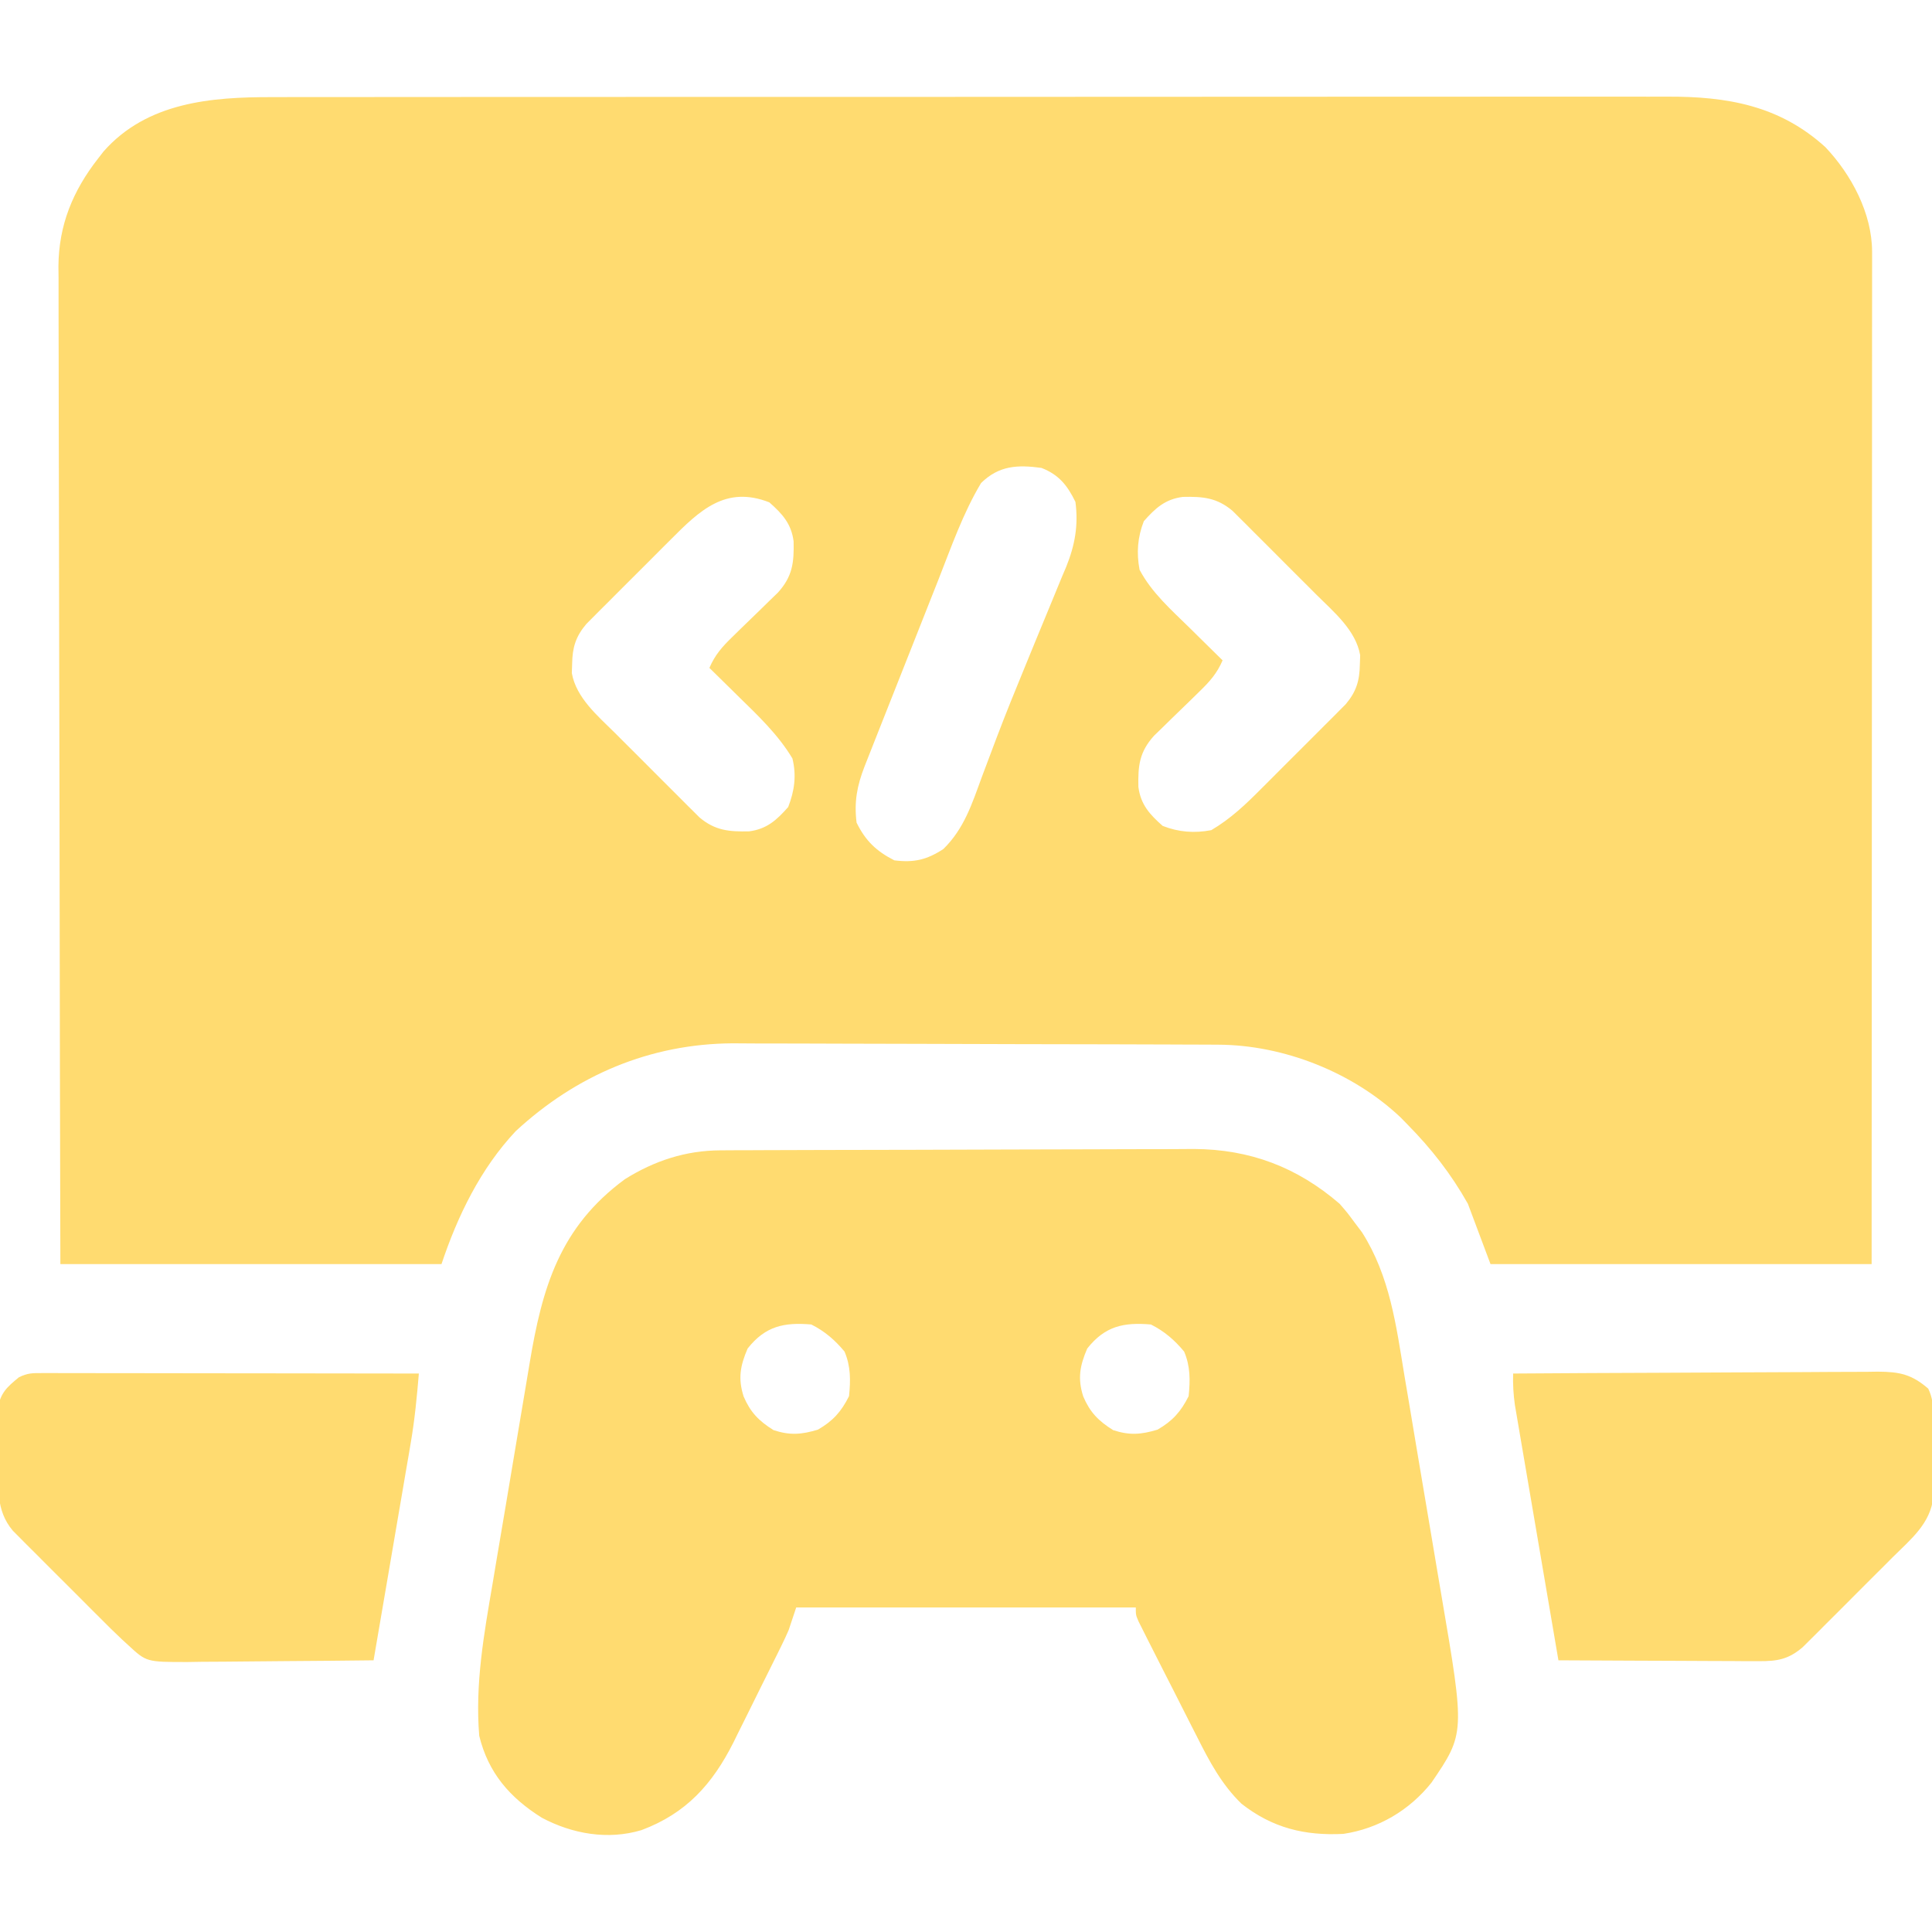 <svg version="1.1" xmlns="http://www.w3.org/2000/svg" width="512px" height="512px" transform="rotate(0) scale(1, 1)">
<path d="M0 0 C1.649 -0.003 3.298 -0.007 4.947 -0.012 C9.465 -0.022 13.982 -0.02 18.499 -0.015 C23.376 -0.013 28.254 -0.022 33.131 -0.029 C42.681 -0.042 52.231 -0.044 61.781 -0.042 C69.545 -0.04 77.309 -0.042 85.072 -0.046 C86.731 -0.047 86.731 -0.047 88.422 -0.048 C90.668 -0.049 92.914 -0.05 95.16 -0.051 C116.217 -0.062 137.274 -0.06 158.331 -0.054 C177.586 -0.049 196.841 -0.06 216.096 -0.079 C235.877 -0.098 255.657 -0.107 275.437 -0.103 C286.538 -0.101 297.639 -0.103 308.741 -0.118 C318.192 -0.13 327.643 -0.131 337.094 -0.119 C341.914 -0.113 346.734 -0.112 351.553 -0.124 C355.971 -0.135 360.388 -0.132 364.805 -0.118 C366.398 -0.115 367.991 -0.117 369.583 -0.125 C385.513 -0.2 399.437 2.222 411.563 13.261 C418.48 20.563 423.941 30.835 423.936 41.016 C423.938 41.975 423.94 42.934 423.942 43.922 C423.939 44.973 423.936 46.023 423.933 47.106 C423.934 48.783 423.934 48.783 423.936 50.494 C423.937 54.255 423.932 58.015 423.926 61.775 C423.926 64.466 423.926 67.156 423.927 69.846 C423.927 75.645 423.924 81.443 423.919 87.242 C423.911 95.626 423.908 104.01 423.907 112.394 C423.904 125.996 423.898 139.598 423.888 153.201 C423.879 166.415 423.872 179.628 423.868 192.842 C423.867 194.064 423.867 194.064 423.867 195.31 C423.866 199.396 423.864 203.481 423.863 207.567 C423.853 241.465 423.834 275.363 423.813 309.261 C390.483 309.261 357.153 309.261 322.813 309.261 C320.833 303.981 318.853 298.701 316.813 293.261 C312.339 285.326 307.19 278.749 300.813 272.261 C300.199 271.634 299.586 271.008 298.954 270.362 C286.311 258.422 267.994 251.184 250.656 251.114 C249.443 251.106 248.229 251.099 246.979 251.092 C245.66 251.089 244.342 251.086 242.983 251.084 C241.57 251.077 240.157 251.071 238.743 251.064 C234.113 251.043 229.482 251.032 224.852 251.022 C223.251 251.018 221.649 251.014 220.048 251.01 C212.517 250.991 204.987 250.977 197.456 250.968 C188.801 250.959 180.147 250.932 171.492 250.892 C164.779 250.862 158.066 250.847 151.353 250.844 C147.355 250.841 143.358 250.833 139.36 250.807 C135.589 250.784 131.818 250.78 128.047 250.79 C126.032 250.791 124.017 250.772 122.002 250.752 C100.068 250.875 80.536 259.187 64.5 274.011 C55.183 283.908 49.067 296.5 44.813 309.261 C11.483 309.261 -21.847 309.261 -56.187 309.261 C-56.275 274.669 -56.349 240.078 -56.391 205.487 C-56.396 201.4 -56.402 197.313 -56.407 193.227 C-56.408 192.413 -56.409 191.6 -56.41 190.761 C-56.427 177.6 -56.459 164.438 -56.496 151.277 C-56.533 137.765 -56.555 124.253 -56.563 110.742 C-56.569 102.409 -56.586 94.076 -56.619 85.743 C-56.64 80.023 -56.646 74.304 -56.641 68.585 C-56.639 65.288 -56.645 61.992 -56.664 58.695 C-56.684 55.113 -56.679 51.531 -56.668 47.948 C-56.68 46.917 -56.691 45.887 -56.703 44.826 C-56.614 33.886 -52.887 24.836 -46.187 16.261 C-45.709 15.645 -45.231 15.028 -44.738 14.394 C-33.226 1.344 -16.216 -0.042 0 0 Z M187.813 102.261 C183.003 110.289 179.872 119.323 176.454 128.007 C175.858 129.51 175.262 131.013 174.666 132.516 C173.111 136.441 171.561 140.367 170.012 144.295 C168.743 147.509 167.47 150.722 166.197 153.934 C164.677 157.77 163.159 161.607 161.641 165.444 C161.352 166.174 161.064 166.904 160.766 167.656 C159.952 169.716 159.138 171.776 158.326 173.837 C157.863 175.008 157.401 176.179 156.925 177.386 C154.924 182.559 154.141 186.737 154.813 192.261 C157.177 197.08 160.036 199.825 164.813 202.261 C170.042 202.914 173.408 202.133 177.813 199.261 C183.317 193.884 185.394 187.301 188 180.198 C189.034 177.43 190.077 174.665 191.122 171.901 C191.402 171.156 191.683 170.411 191.972 169.644 C194.403 163.235 196.987 156.895 199.598 150.558 C200.427 148.534 201.255 146.511 202.084 144.488 C203.315 141.481 204.551 138.478 205.804 135.481 C206.985 132.657 208.143 129.825 209.297 126.991 C209.653 126.157 210.009 125.322 210.375 124.463 C212.684 118.719 213.632 113.452 212.813 107.261 C210.65 102.855 208.416 100.062 203.813 98.261 C197.474 97.401 192.572 97.612 187.813 102.261 Z M105.516 117.292 C104.841 117.965 104.166 118.638 103.471 119.331 C102.053 120.747 100.638 122.166 99.226 123.587 C97.063 125.761 94.89 127.923 92.715 130.085 C91.336 131.466 89.957 132.847 88.579 134.229 C87.93 134.874 87.281 135.519 86.612 136.184 C85.71 137.095 85.71 137.095 84.79 138.024 C84.262 138.554 83.734 139.084 83.19 139.63 C80.391 142.944 79.505 145.836 79.438 150.136 C79.41 150.958 79.381 151.781 79.352 152.628 C80.507 159.223 86.288 164.03 90.844 168.558 C91.517 169.232 92.19 169.907 92.883 170.603 C94.3 172.02 95.718 173.435 97.14 174.848 C99.313 177.011 101.475 179.184 103.637 181.358 C105.018 182.738 106.399 184.117 107.782 185.495 C108.749 186.468 108.749 186.468 109.736 187.462 C110.343 188.063 110.951 188.664 111.577 189.283 C112.106 189.811 112.636 190.34 113.182 190.884 C117.332 194.387 121.067 194.694 126.34 194.577 C131.033 193.977 133.657 191.571 136.688 188.136 C138.363 183.854 138.924 179.75 137.813 175.261 C134.039 168.948 128.662 163.862 123.438 158.761 C122.702 158.034 121.966 157.307 121.207 156.558 C119.414 154.787 117.616 153.022 115.813 151.261 C117.286 147.829 119.203 145.661 121.875 143.073 C122.672 142.292 123.469 141.511 124.289 140.706 C125.972 139.076 127.654 137.446 129.336 135.815 C130.133 135.034 130.93 134.253 131.75 133.448 C132.481 132.741 133.212 132.033 133.965 131.304 C137.852 127.007 138.254 123.371 138.129 117.733 C137.529 113.04 135.123 110.416 131.688 107.386 C120.128 102.862 113.249 109.51 105.516 117.292 Z M230.938 112.386 C229.281 116.62 228.959 120.787 229.813 125.261 C233.043 131.347 238.183 135.855 243.063 140.636 C243.903 141.467 244.744 142.299 245.61 143.155 C247.673 145.195 249.741 147.23 251.813 149.261 C250.34 152.692 248.423 154.86 245.75 157.448 C244.555 158.62 244.555 158.62 243.336 159.815 C241.654 161.446 239.972 163.076 238.289 164.706 C237.095 165.878 237.095 165.878 235.875 167.073 C235.145 167.781 234.414 168.489 233.661 169.218 C229.774 173.515 229.372 177.15 229.497 182.788 C230.097 187.481 232.503 190.105 235.938 193.136 C240.173 194.793 244.34 195.115 248.813 194.261 C253.945 191.243 257.929 187.437 262.11 183.229 C262.785 182.557 263.459 181.884 264.155 181.19 C265.572 179.774 266.988 178.355 268.4 176.934 C270.563 174.761 272.736 172.598 274.911 170.436 C276.29 169.056 277.669 167.674 279.047 166.292 C279.696 165.647 280.345 165.002 281.014 164.338 C281.615 163.73 282.216 163.123 282.835 162.497 C283.364 161.967 283.892 161.437 284.436 160.892 C287.234 157.577 288.121 154.685 288.188 150.386 C288.23 149.152 288.23 149.152 288.274 147.894 C287.119 141.299 281.338 136.491 276.782 131.964 C276.109 131.289 275.436 130.614 274.742 129.919 C273.326 128.501 271.907 127.086 270.486 125.673 C268.313 123.511 266.15 121.337 263.989 119.163 C262.608 117.783 261.226 116.405 259.844 115.026 C259.199 114.377 258.554 113.728 257.89 113.06 C257.283 112.459 256.675 111.858 256.049 111.238 C255.519 110.71 254.99 110.182 254.444 109.638 C250.294 106.134 246.559 105.828 241.286 105.944 C236.592 106.545 233.969 108.951 230.938 112.386 Z " fill="#ffdb70" transform="translate(72.187,25.739)"/>
<path d="M0 0 C1.183 -0.007 2.366 -0.014 3.585 -0.022 C4.874 -0.024 6.163 -0.027 7.492 -0.03 C8.87 -0.036 10.249 -0.043 11.628 -0.05 C16.148 -0.071 20.669 -0.081 25.189 -0.091 C26.751 -0.095 28.312 -0.099 29.873 -0.103 C37.214 -0.123 44.556 -0.137 51.897 -0.145 C60.343 -0.155 68.79 -0.181 77.236 -0.222 C83.782 -0.252 90.327 -0.267 96.873 -0.27 C100.774 -0.272 104.675 -0.281 108.576 -0.306 C112.253 -0.33 115.93 -0.334 119.607 -0.324 C121.579 -0.323 123.55 -0.342 125.522 -0.362 C140.381 -0.276 152.84 4.459 164.095 14.147 C166.158 16.522 166.158 16.522 168.095 19.147 C168.735 19.993 169.374 20.838 170.033 21.71 C177.452 33.373 179.097 46.442 181.302 59.815 C181.676 62.022 182.05 64.228 182.424 66.435 C183.204 71.045 183.974 75.657 184.736 80.27 C185.706 86.139 186.701 92.003 187.705 97.866 C188.481 102.42 189.244 106.975 190.003 111.531 C190.364 113.692 190.73 115.852 191.1 118.012 C197.325 154.511 197.325 154.511 188.47 167.538 C182.634 174.881 174.424 179.749 165.095 181.147 C154.836 181.66 146.313 179.588 138.095 173.147 C132.818 168.02 129.623 161.977 126.345 155.46 C125.835 154.461 125.324 153.462 124.797 152.434 C123.221 149.343 121.658 146.245 120.095 143.147 C119.096 141.186 118.096 139.225 117.095 137.264 C116.178 135.455 115.261 133.645 114.345 131.835 C113.915 130.988 113.485 130.14 113.042 129.268 C112.652 128.489 112.262 127.711 111.861 126.909 C111.518 126.228 111.176 125.547 110.823 124.845 C110.095 123.147 110.095 123.147 110.095 121.147 C80.395 121.147 50.695 121.147 20.095 121.147 C19.435 123.127 18.775 125.107 18.095 127.147 C17.531 128.447 16.938 129.735 16.311 131.006 C15.97 131.701 15.629 132.395 15.278 133.111 C14.914 133.842 14.549 134.573 14.173 135.327 C13.6 136.484 13.6 136.484 13.014 137.665 C12.206 139.291 11.396 140.917 10.584 142.541 C9.355 145.003 8.139 147.471 6.923 149.94 C6.133 151.528 5.341 153.115 4.548 154.702 C4.192 155.429 3.835 156.157 3.468 156.906 C-2.131 168.007 -9.081 175.727 -20.905 180.147 C-29.813 182.82 -39.232 181.166 -47.327 176.858 C-55.796 171.543 -61.508 164.986 -63.905 155.147 C-65.028 141.48 -62.661 128.238 -60.362 114.815 C-59.992 112.604 -59.623 110.392 -59.254 108.181 C-58.484 103.576 -57.704 98.974 -56.916 94.372 C-55.913 88.504 -54.935 82.632 -53.965 76.758 C-53.209 72.202 -52.44 67.648 -51.666 63.094 C-51.3 60.931 -50.939 58.766 -50.582 56.601 C-47.224 36.327 -42.594 20.368 -25.287 7.635 C-17.466 2.75 -9.192 0.038 0 0 Z M7.22 52.522 C5.264 57.087 4.645 60.447 6.158 65.21 C7.941 69.403 10.185 71.712 14.095 74.147 C18.435 75.567 21.47 75.335 25.845 74.022 C29.835 71.721 32.047 69.243 34.095 65.147 C34.525 60.937 34.565 57.26 32.908 53.335 C30.381 50.285 27.646 47.923 24.095 46.147 C16.904 45.538 11.937 46.547 7.22 52.522 Z M97.22 52.522 C95.264 57.087 94.645 60.447 96.158 65.21 C97.941 69.403 100.185 71.712 104.095 74.147 C108.435 75.567 111.47 75.335 115.845 74.022 C119.835 71.721 122.047 69.243 124.095 65.147 C124.525 60.937 124.565 57.26 122.908 53.335 C120.381 50.285 117.646 47.923 114.095 46.147 C106.904 45.538 101.937 46.547 97.22 52.522 Z " fill="#ffdb70" transform="translate(190.905,304.853)"/>
<path d="M0 0 C13.456 -0.093 26.912 -0.164 40.369 -0.207 C46.617 -0.228 52.865 -0.256 59.114 -0.302 C65.144 -0.345 71.174 -0.369 77.204 -0.38 C79.504 -0.387 81.805 -0.401 84.105 -0.423 C87.328 -0.452 90.549 -0.456 93.772 -0.454 C94.723 -0.468 95.674 -0.483 96.654 -0.498 C102.402 -0.462 105.606 0.198 110 4 C112.137 8.275 111.227 13.947 111.24 18.694 C111.25 20.794 111.281 22.894 111.312 24.994 C111.319 26.336 111.324 27.678 111.328 29.02 C111.337 30.237 111.347 31.455 111.356 32.71 C110.591 39.772 105.438 43.856 100.629 48.637 C99.91 49.357 99.191 50.078 98.451 50.821 C96.934 52.338 95.416 53.854 93.894 55.366 C91.567 57.683 89.251 60.01 86.936 62.338 C85.459 63.813 83.982 65.288 82.504 66.762 C81.812 67.458 81.12 68.153 80.408 68.87 C79.432 69.837 79.432 69.837 78.436 70.823 C77.583 71.673 77.583 71.673 76.714 72.54 C72.945 75.75 70.043 76.248 65.13 76.227 C63.358 76.227 63.358 76.227 61.551 76.227 C59.646 76.211 59.646 76.211 57.703 76.195 C56.399 76.192 55.095 76.19 53.752 76.187 C50.293 76.179 46.834 76.159 43.375 76.137 C39.843 76.117 36.31 76.108 32.777 76.098 C25.851 76.076 18.926 76.042 12 76 C10.431 66.83 8.866 57.659 7.306 48.487 C6.582 44.228 5.856 39.97 5.127 35.712 C4.423 31.601 3.723 27.491 3.026 23.379 C2.76 21.812 2.492 20.245 2.222 18.678 C1.845 16.481 1.473 14.283 1.102 12.085 C0.888 10.835 0.675 9.585 0.456 8.297 C0.065 5.469 -0.095 2.847 0 0 Z " fill="#ffdb70" transform="translate(401,364)"/>
<path d="M0 0 C0.878 -0.001 1.756 -0.003 2.66 -0.004 C3.625 -0.001 4.591 0.003 5.585 0.007 C7.107 0.007 7.107 0.007 8.66 0.006 C12.025 0.007 15.391 0.015 18.757 0.023 C21.085 0.024 23.414 0.026 25.743 0.027 C31.882 0.031 38.02 0.041 44.159 0.052 C50.419 0.062 56.68 0.066 62.94 0.071 C75.231 0.082 87.521 0.099 99.811 0.12 C99.302 6.234 98.722 12.284 97.688 18.336 C97.468 19.636 97.248 20.937 97.021 22.277 C96.783 23.656 96.545 25.034 96.307 26.413 C96.062 27.855 95.817 29.296 95.572 30.738 C94.933 34.495 94.289 38.251 93.643 42.007 C92.983 45.855 92.328 49.703 91.673 53.552 C90.39 61.075 89.102 68.598 87.811 76.12 C80.222 76.213 72.634 76.284 65.044 76.328 C61.52 76.348 57.996 76.377 54.471 76.422 C50.415 76.474 46.36 76.493 42.303 76.511 C41.044 76.532 39.784 76.552 38.487 76.573 C27.63 76.576 27.63 76.576 22.811 72.12 C21.964 71.343 21.964 71.343 21.099 70.55 C19.122 68.696 17.206 66.793 15.296 64.87 C14.599 64.175 13.902 63.48 13.183 62.764 C11.719 61.3 10.256 59.835 8.797 58.366 C6.562 56.121 4.316 53.886 2.069 51.652 C0.644 50.225 -0.781 48.798 -2.204 47.37 C-2.875 46.703 -3.546 46.037 -4.237 45.35 C-4.858 44.722 -5.479 44.095 -6.119 43.448 C-6.938 42.627 -6.938 42.627 -7.774 41.789 C-12.405 36.326 -11.596 30.111 -11.614 23.276 C-11.626 21.192 -11.675 19.111 -11.726 17.028 C-11.733 15.709 -11.74 14.39 -11.747 13.03 C-11.761 11.825 -11.774 10.62 -11.788 9.378 C-11.022 5.216 -9.409 3.769 -6.189 1.12 C-3.877 -0.036 -2.572 -0.003 0 0 Z " fill="#ffdb70" transform="translate(11.189,363.88)"/>
</svg>